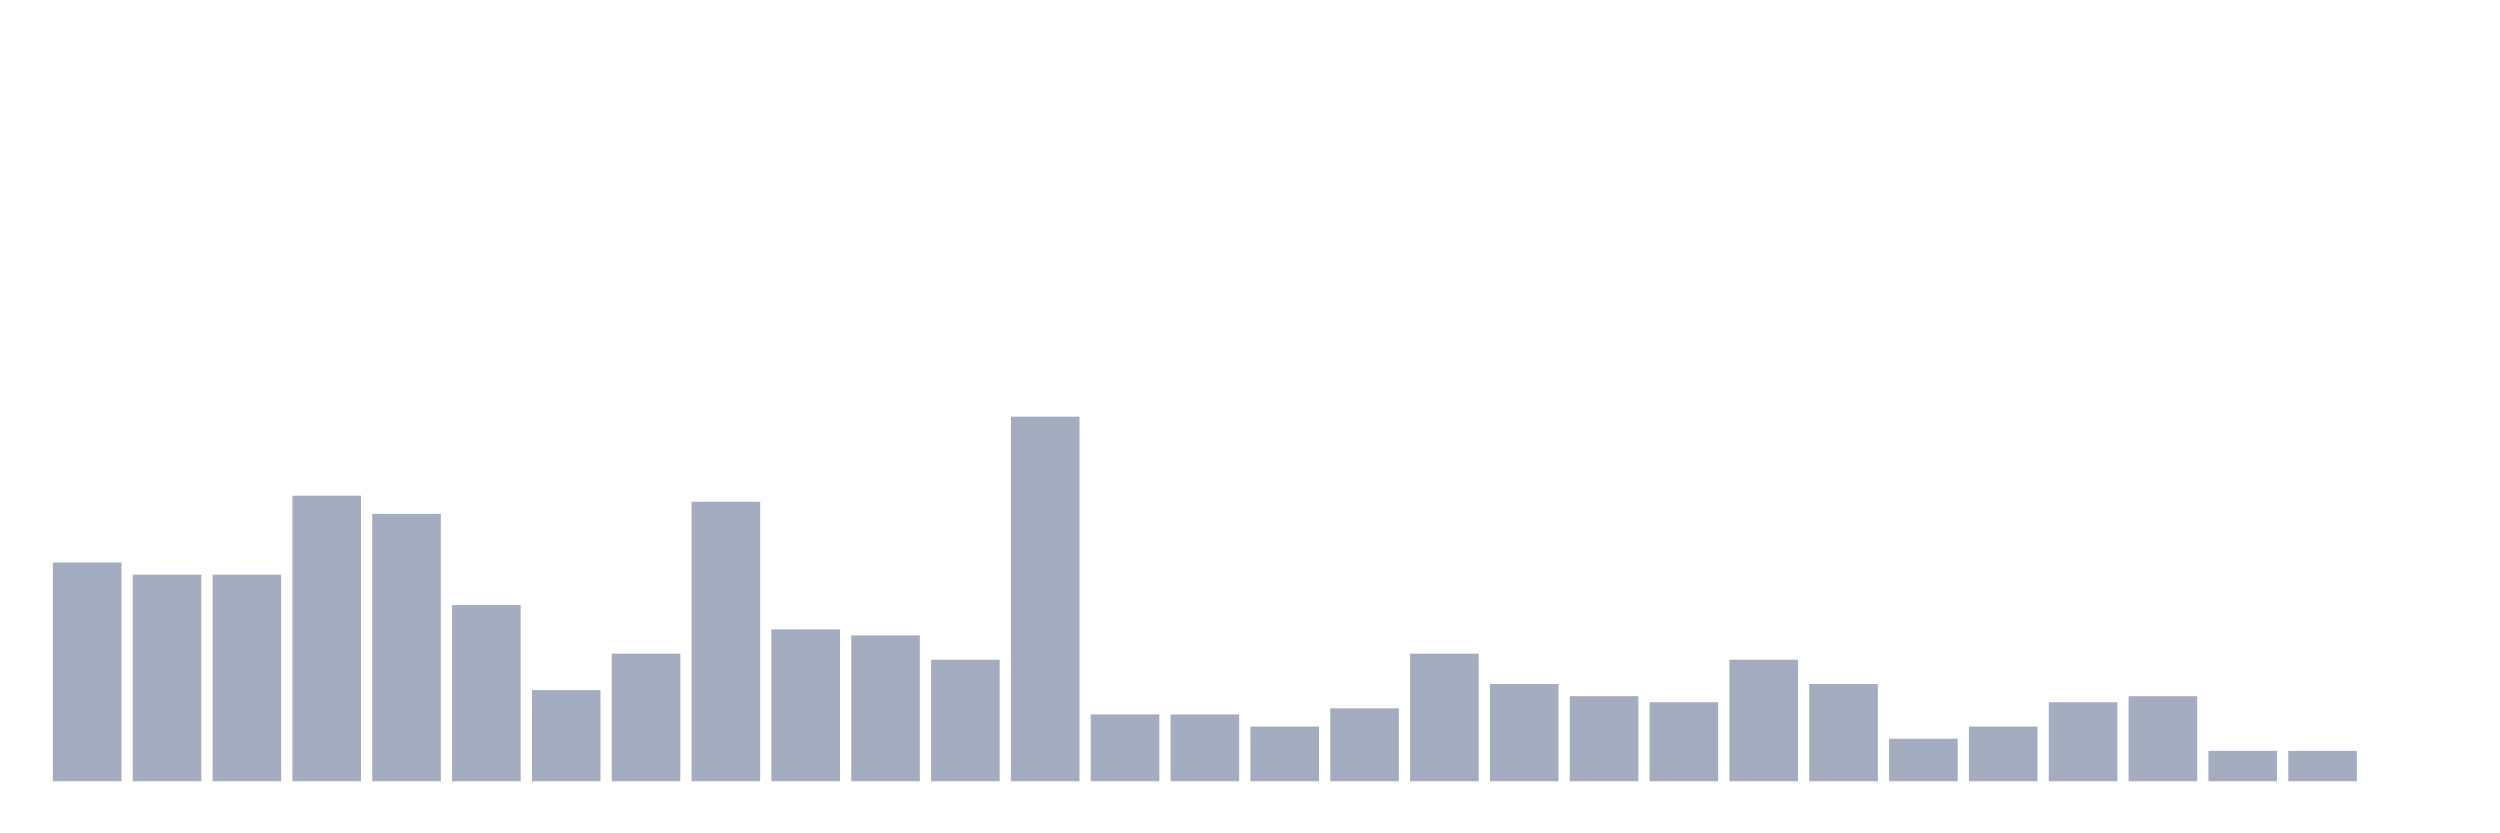 <svg xmlns="http://www.w3.org/2000/svg" viewBox="0 0 480 160"><g transform="translate(10,10)"><rect class="bar" x="0.153" width="13.175" y="98" height="42" fill="rgb(164,173,192)"></rect><rect class="bar" x="15.482" width="13.175" y="100.333" height="39.667" fill="rgb(164,173,192)"></rect><rect class="bar" x="30.81" width="13.175" y="100.333" height="39.667" fill="rgb(164,173,192)"></rect><rect class="bar" x="46.138" width="13.175" y="85.167" height="54.833" fill="rgb(164,173,192)"></rect><rect class="bar" x="61.466" width="13.175" y="88.667" height="51.333" fill="rgb(164,173,192)"></rect><rect class="bar" x="76.794" width="13.175" y="106.167" height="33.833" fill="rgb(164,173,192)"></rect><rect class="bar" x="92.123" width="13.175" y="122.5" height="17.5" fill="rgb(164,173,192)"></rect><rect class="bar" x="107.451" width="13.175" y="115.5" height="24.5" fill="rgb(164,173,192)"></rect><rect class="bar" x="122.779" width="13.175" y="86.333" height="53.667" fill="rgb(164,173,192)"></rect><rect class="bar" x="138.107" width="13.175" y="110.833" height="29.167" fill="rgb(164,173,192)"></rect><rect class="bar" x="153.436" width="13.175" y="112" height="28" fill="rgb(164,173,192)"></rect><rect class="bar" x="168.764" width="13.175" y="116.667" height="23.333" fill="rgb(164,173,192)"></rect><rect class="bar" x="184.092" width="13.175" y="70" height="70" fill="rgb(164,173,192)"></rect><rect class="bar" x="199.42" width="13.175" y="127.167" height="12.833" fill="rgb(164,173,192)"></rect><rect class="bar" x="214.748" width="13.175" y="127.167" height="12.833" fill="rgb(164,173,192)"></rect><rect class="bar" x="230.077" width="13.175" y="129.5" height="10.5" fill="rgb(164,173,192)"></rect><rect class="bar" x="245.405" width="13.175" y="126" height="14" fill="rgb(164,173,192)"></rect><rect class="bar" x="260.733" width="13.175" y="115.5" height="24.5" fill="rgb(164,173,192)"></rect><rect class="bar" x="276.061" width="13.175" y="121.333" height="18.667" fill="rgb(164,173,192)"></rect><rect class="bar" x="291.39" width="13.175" y="123.667" height="16.333" fill="rgb(164,173,192)"></rect><rect class="bar" x="306.718" width="13.175" y="124.833" height="15.167" fill="rgb(164,173,192)"></rect><rect class="bar" x="322.046" width="13.175" y="116.667" height="23.333" fill="rgb(164,173,192)"></rect><rect class="bar" x="337.374" width="13.175" y="121.333" height="18.667" fill="rgb(164,173,192)"></rect><rect class="bar" x="352.702" width="13.175" y="131.833" height="8.167" fill="rgb(164,173,192)"></rect><rect class="bar" x="368.031" width="13.175" y="129.5" height="10.5" fill="rgb(164,173,192)"></rect><rect class="bar" x="383.359" width="13.175" y="124.833" height="15.167" fill="rgb(164,173,192)"></rect><rect class="bar" x="398.687" width="13.175" y="123.667" height="16.333" fill="rgb(164,173,192)"></rect><rect class="bar" x="414.015" width="13.175" y="134.167" height="5.833" fill="rgb(164,173,192)"></rect><rect class="bar" x="429.344" width="13.175" y="134.167" height="5.833" fill="rgb(164,173,192)"></rect><rect class="bar" x="444.672" width="13.175" y="140" height="0" fill="rgb(164,173,192)"></rect></g></svg>